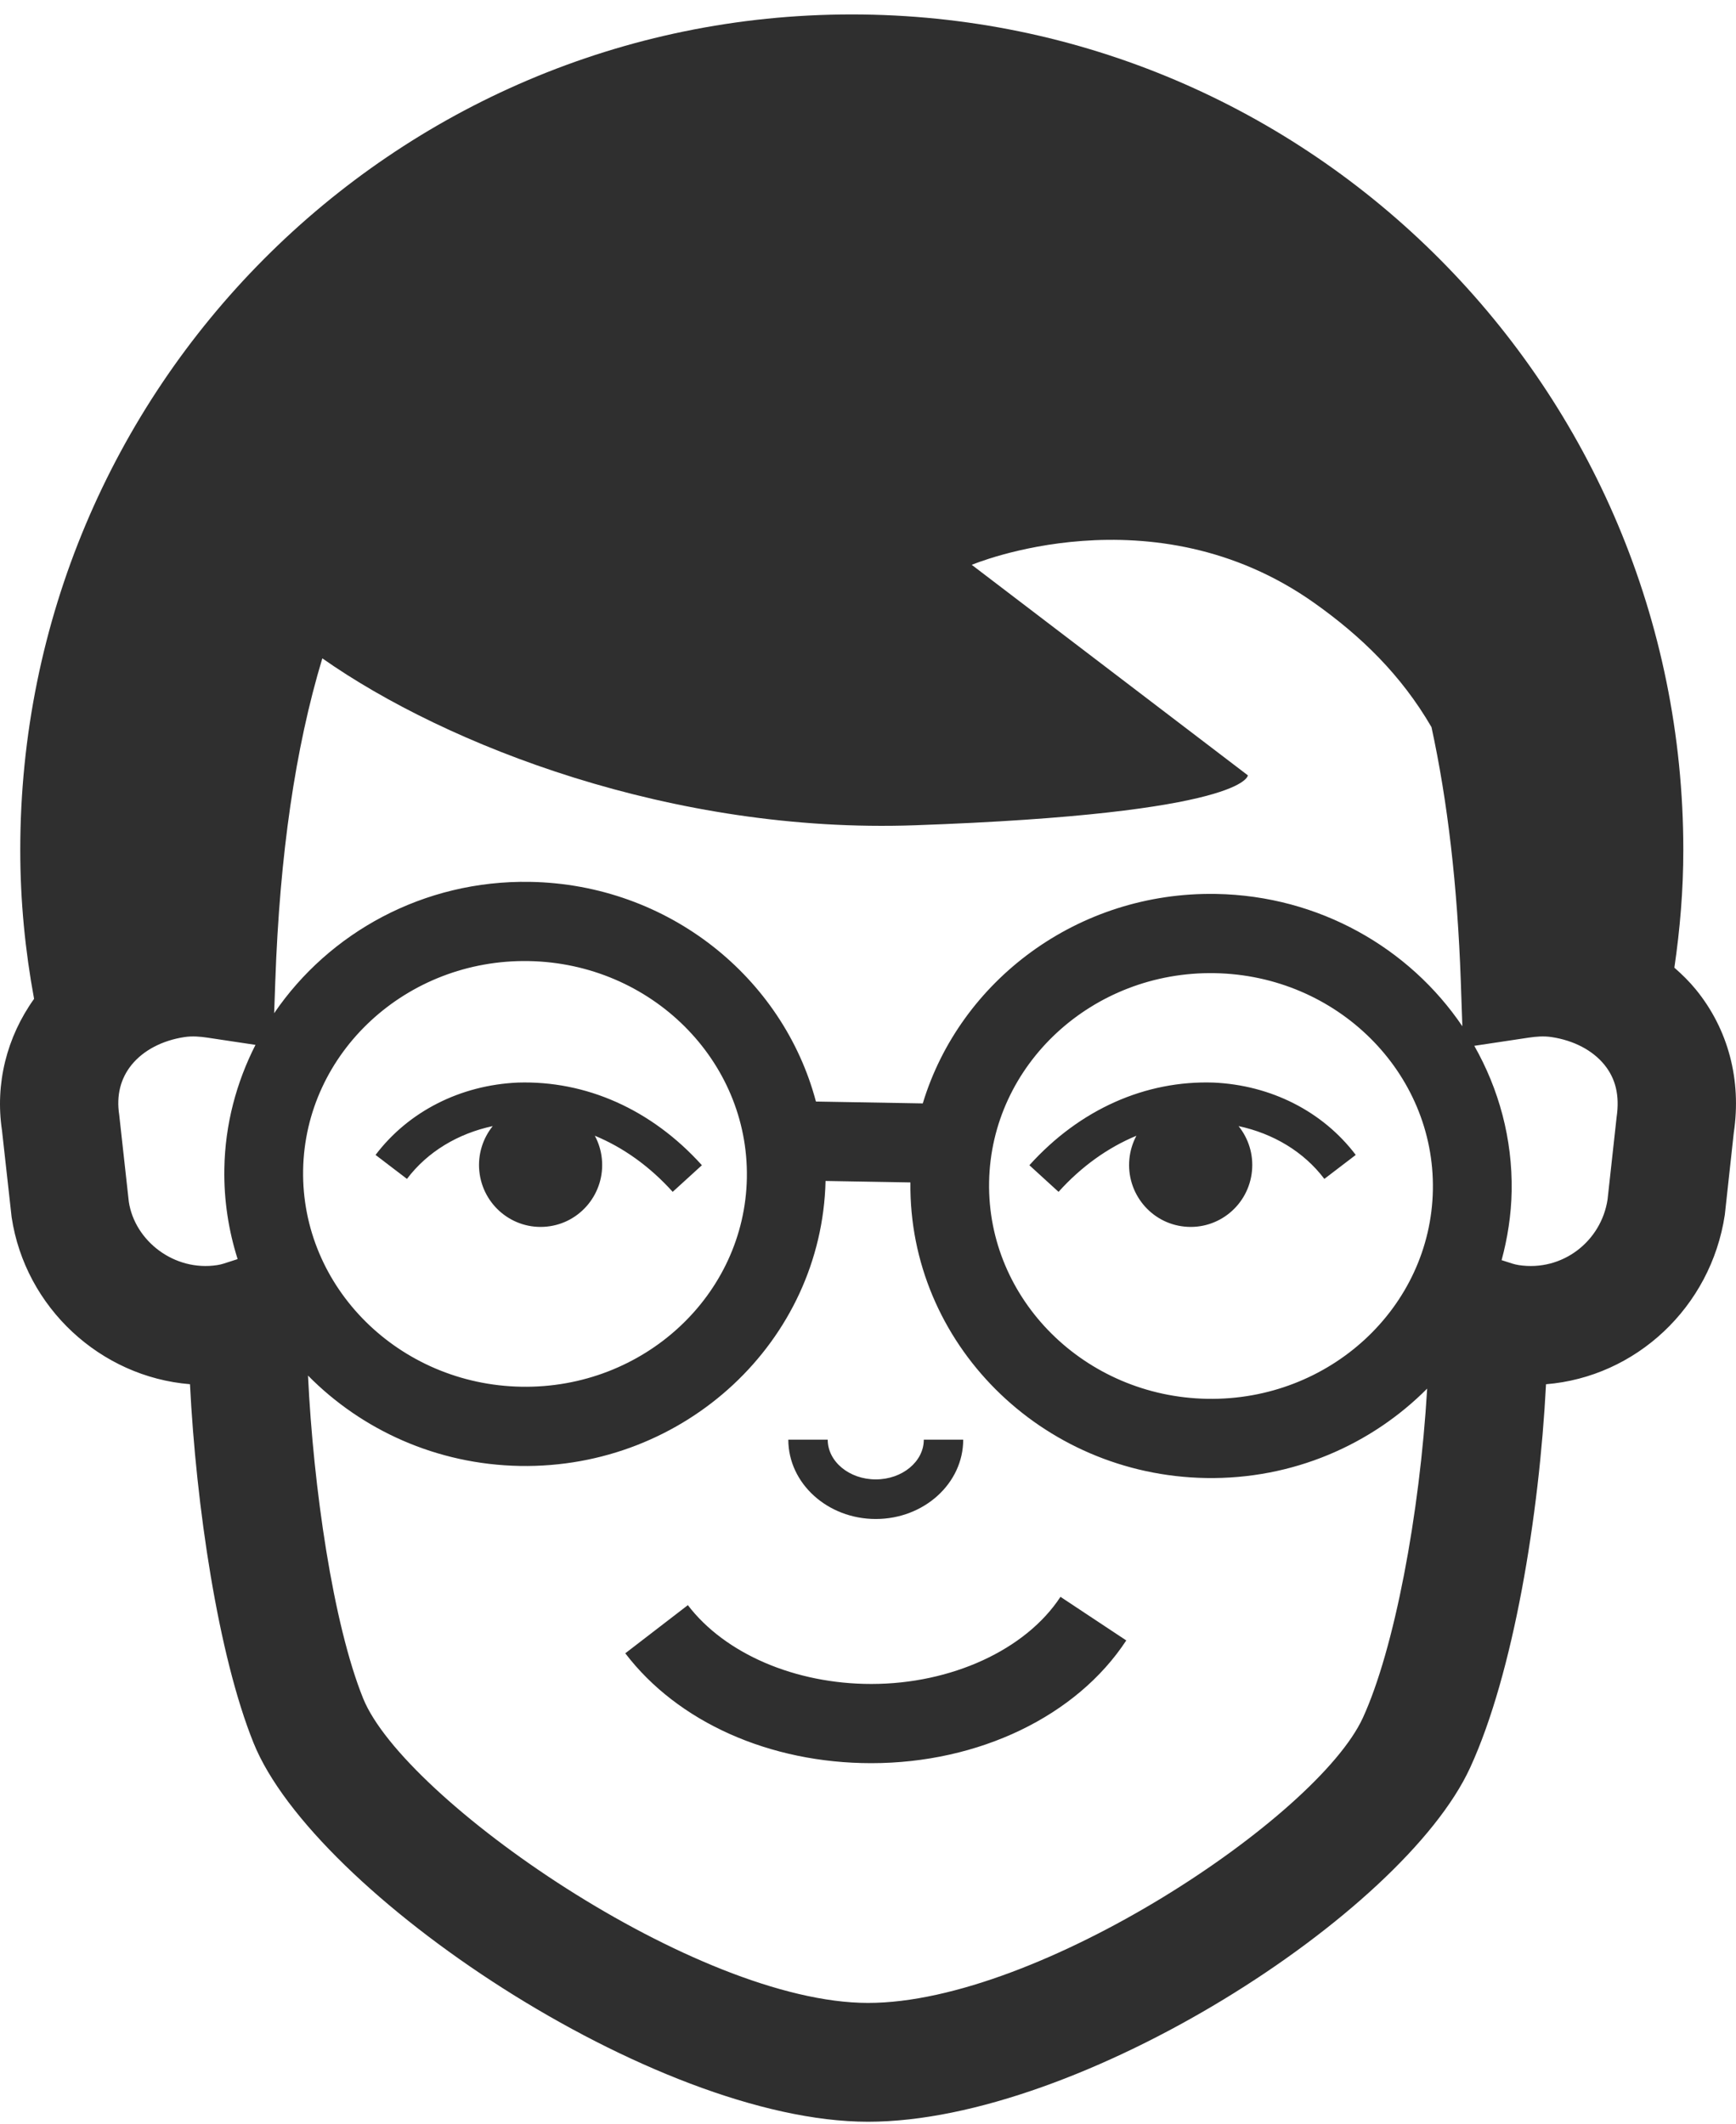 <?xml version="1.0" encoding="UTF-8" standalone="no"?>
<svg width="103px" height="126px" viewBox="0 0 103 126" version="1.1" xmlns="http://www.w3.org/2000/svg" xmlns:xlink="http://www.w3.org/1999/xlink" xmlns:sketch="http://www.bohemiancoding.com/sketch/ns">
    <!-- Generator: Sketch 3.2.2 (9983) - http://www.bohemiancoding.com/sketch -->
    <title>avatar-icon-32</title>
    <desc>Created with Sketch.</desc>
    <defs></defs>
    <g id="Page-1" stroke="none" stroke-width="1" fill="none" fill-rule="evenodd" sketch:type="MSPage">
        <g id="item-collection-preview" sketch:type="MSArtboardGroup" transform="translate(-874, -1707)" fill="#2F2F2F">
            <g id="avatars" sketch:type="MSLayerGroup" transform="translate(183, 80)">
                <g id="avatar" transform="translate(690, 1627)" sketch:type="MSShapeGroup">
                    <path d="M30.234,66.797 C29.652,67.523 29.341,68.467 29.439,69.468 C29.64,71.488 31.431,72.961 33.439,72.759 C35.445,72.56 36.909,70.758 36.71,68.742 C36.661,68.244 36.514,67.781 36.292,67.368 C37.971,68.063 39.544,69.179 40.912,70.697 L42.645,69.118 C39.635,65.782 35.749,64.093 31.735,64.215 C28.316,64.363 25.235,65.928 23.282,68.507 L25.146,69.929 C26.364,68.315 28.174,67.239 30.234,66.797 M72.987,64.215 C68.982,64.086 65.082,65.782 62.075,69.118 L63.805,70.697 C65.173,69.179 66.749,68.063 68.425,67.37 C68.205,67.781 68.058,68.244 68.009,68.742 C67.81,70.758 69.274,72.56 71.282,72.759 C73.291,72.961 75.082,71.488 75.281,69.468 C75.381,68.467 75.068,67.523 74.486,66.797 C76.546,67.239 78.355,68.315 79.576,69.929 L81.439,68.507 C79.485,65.926 76.405,64.363 72.987,64.215 M96.916,66.271 L96.38,71.146 C96.006,73.629 93.705,75.435 91.115,75.043 C90.864,75.005 90.633,74.923 90.402,74.848 L90.093,74.749 C90.446,73.438 90.663,72.076 90.689,70.664 C90.743,67.537 89.925,64.596 88.473,62.035 L91.695,61.551 C92.136,61.486 92.59,61.446 93.055,61.516 C94.379,61.716 95.492,62.301 96.191,63.158 C96.855,63.976 97.107,64.977 96.916,66.271 M73.153,53.026 C64.955,52.883 57.957,58.164 55.75,65.451 L49.411,65.341 C47.459,57.978 40.65,52.455 32.455,52.31 C26.13,52.199 20.519,55.324 17.266,60.1 L17.334,58.19 C17.596,50.715 18.517,44.374 20.124,39.051 C27.5,44.231 40.919,49.458 55.264,48.953 C75.037,48.26 75.037,45.99 75.037,45.99 L58.656,33.505 C58.656,33.505 69.389,28.964 78.991,35.774 C81.725,37.714 84.121,40.012 85.933,43.132 C86.892,47.546 87.472,52.538 87.671,58.19 L87.764,60.875 C84.631,56.242 79.274,53.134 73.153,53.026 M72.629,82.974 C65.374,82.847 59.564,77.08 59.685,70.117 C59.807,63.156 65.811,57.595 73.071,57.725 C80.326,57.851 86.137,63.619 86.015,70.579 C85.891,77.542 79.889,83.1 72.629,82.974 M18.985,69.4 C19.106,62.442 25.113,56.879 32.373,57.008 C39.628,57.137 45.432,62.902 45.313,69.865 C45.191,76.828 39.189,82.386 31.934,82.257 C24.674,82.13 18.866,76.363 18.985,69.4 M81.86,101.899 C79.153,107.776 62.65,118.808 52.502,118.808 C42.308,118.808 24.961,106.714 22.546,100.745 C20.76,96.322 19.59,88.222 19.275,81.595 C22.455,84.82 26.902,86.866 31.849,86.956 C41.649,87.127 49.757,79.551 49.982,70.051 L55.016,70.138 C54.908,79.643 62.748,87.501 72.547,87.672 C77.694,87.761 82.358,85.703 85.676,82.368 C85.237,89.843 83.724,97.839 81.86,101.899 M14.311,69.318 C14.278,71.188 14.561,72.99 15.099,74.686 L14.598,74.848 C14.365,74.923 14.133,75.008 13.885,75.043 C11.346,75.435 8.996,73.612 8.643,71.286 L8.073,66.13 C7.897,64.977 8.148,63.976 8.812,63.158 C9.513,62.301 10.626,61.716 11.947,61.516 C12.417,61.446 12.868,61.486 13.31,61.551 L16.158,61.979 C15.029,64.201 14.355,66.682 14.311,69.318 M101.618,58.695 C101.234,58.225 100.802,57.8 100.343,57.4 C100.678,55.122 100.874,52.798 100.874,50.423 C100.874,23.046 78.786,0.856 51.537,0.856 C24.29,0.856 2.202,23.046 2.202,50.423 C2.202,53.44 2.492,56.386 3.022,59.249 C1.397,61.519 0.703,64.288 1.117,67.046 L1.69,72.2 C2.496,77.563 6.964,81.677 12.272,82.107 C12.634,89.291 13.932,98.161 16.048,103.397 C19.63,112.263 39.808,125.856 52.502,125.856 C65.086,125.856 84.236,113.529 88.225,104.856 C90.799,99.261 92.328,89.876 92.728,82.109 C98.038,81.682 102.508,77.559 103.336,72.062 L103.869,67.187 C104.335,64.067 103.542,61.051 101.618,58.695 M52.961,90.103 C55.823,90.103 58.149,87.991 58.149,85.396 L55.811,85.396 C55.811,86.697 54.532,87.754 52.961,87.754 C51.389,87.754 50.11,86.697 50.11,85.396 L47.772,85.396 C47.772,87.991 50.101,90.103 52.961,90.103 M52.694,99.888 C48.179,99.888 44.012,98.095 41.812,95.213 L38.099,98.069 C41.211,102.15 46.666,104.586 52.694,104.586 C59.08,104.586 64.878,101.795 67.824,97.306 L63.92,94.72 C61.86,97.86 57.452,99.888 52.694,99.888" id="avatar-icon-32"></path>
                </g>
            </g>
        </g>
    </g>
</svg>